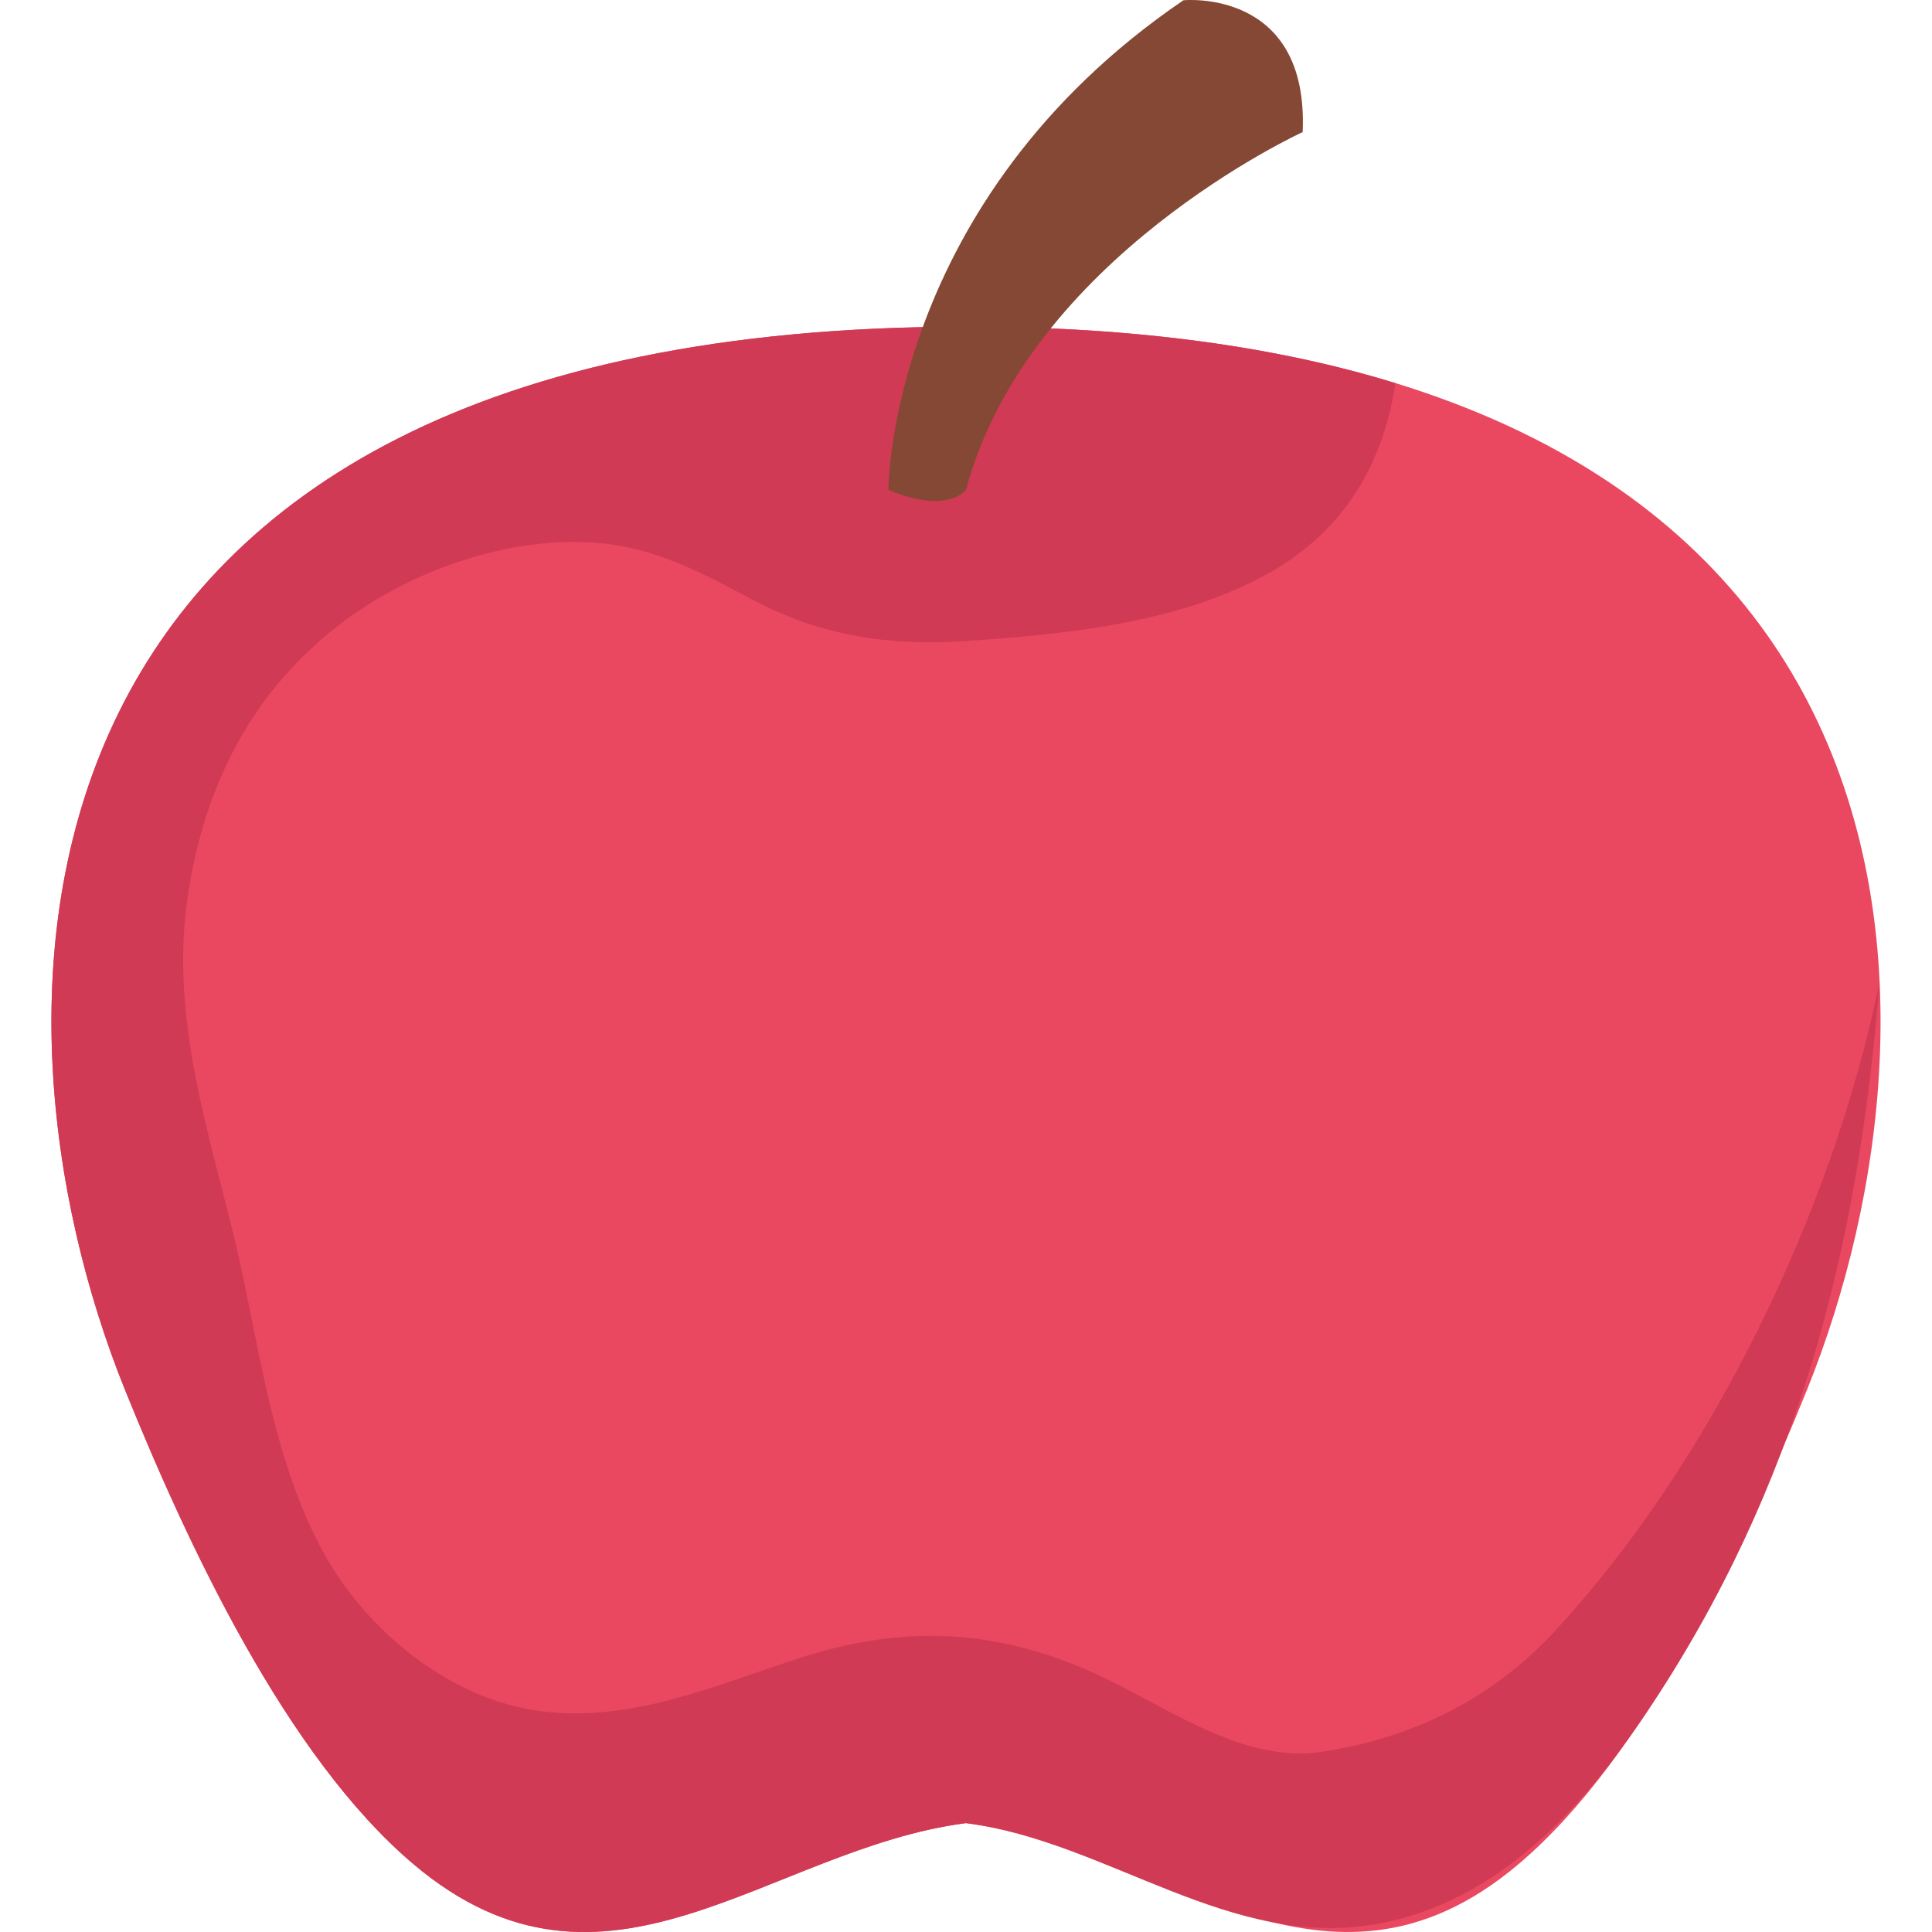 <svg id="Capa_1" enable-background="new 0 0 453.54 453.54" height="512" viewBox="0 0 453.54 453.54" width="512" xmlns="http://www.w3.org/2000/svg"><g><g><path d="m226.77 76.685c-230.607 0-234.171 158.712-197.374 249.704 14.531 35.928 37.756 85.955 67.694 111.24 45.221 38.219 83.339-3.636 129.68-9.653 46.341 6.018 84.459 47.872 129.681 9.653 29.937-25.285 53.162-75.313 67.693-111.24 36.797-90.993 33.233-249.704-197.374-249.704z" fill="#e94860"/></g><g><path d="m441.016 231.546c-10.971 52.934-39.349 111.905-76.269 151.628-14.11 15.188-32.357 24.708-54.536 28.083-17.538 2.67-34.827-9.476-49.725-16.777-24.133-11.844-46.771-13.611-72.455-5.351-19.871 6.396-39.526 15.264-60.868 12.601-22.168-2.768-42.454-19.906-52.366-39.396-11.945-23.465-14.188-49.482-20.516-74.666-6.439-25.656-14.252-50.951-10.146-77.694 3.902-25.403 14.625-46.986 35.095-62.993 17.035-13.33 42.323-22.139 64.076-19.198 12.58 1.705 22.775 7.431 33.844 13.243 15.827 8.31 31.772 10.653 49.504 9.462 23.406-1.572 50.194-4.177 71.096-15.889 18.003-10.087 26.951-25.844 29.831-44.649-27.381-8.438-60.643-13.264-100.814-13.264-230.607 0-234.171 158.712-197.374 249.704 14.531 35.928 37.756 85.955 67.694 111.24 45.221 38.219 83.339-3.636 129.68-9.653 33.438 4.341 62.154 30.129 97.063 23.563 27.913-5.257 47.656-27.014 62.771-49.587 35.349-52.798 49.67-108.684 54.614-171.364-.062.314-.124.634-.199.957z" fill="#d03a54"/></g><g><path d="m208.551 114.99s-.003-67.774 69.254-114.927c0 0 29.473-2.955 28.001 30.94 0 0-64.491 29.473-79.031 83.986 0 .001-4.224 5.901-18.224.001z" fill="#854834"/></g></g></svg>
